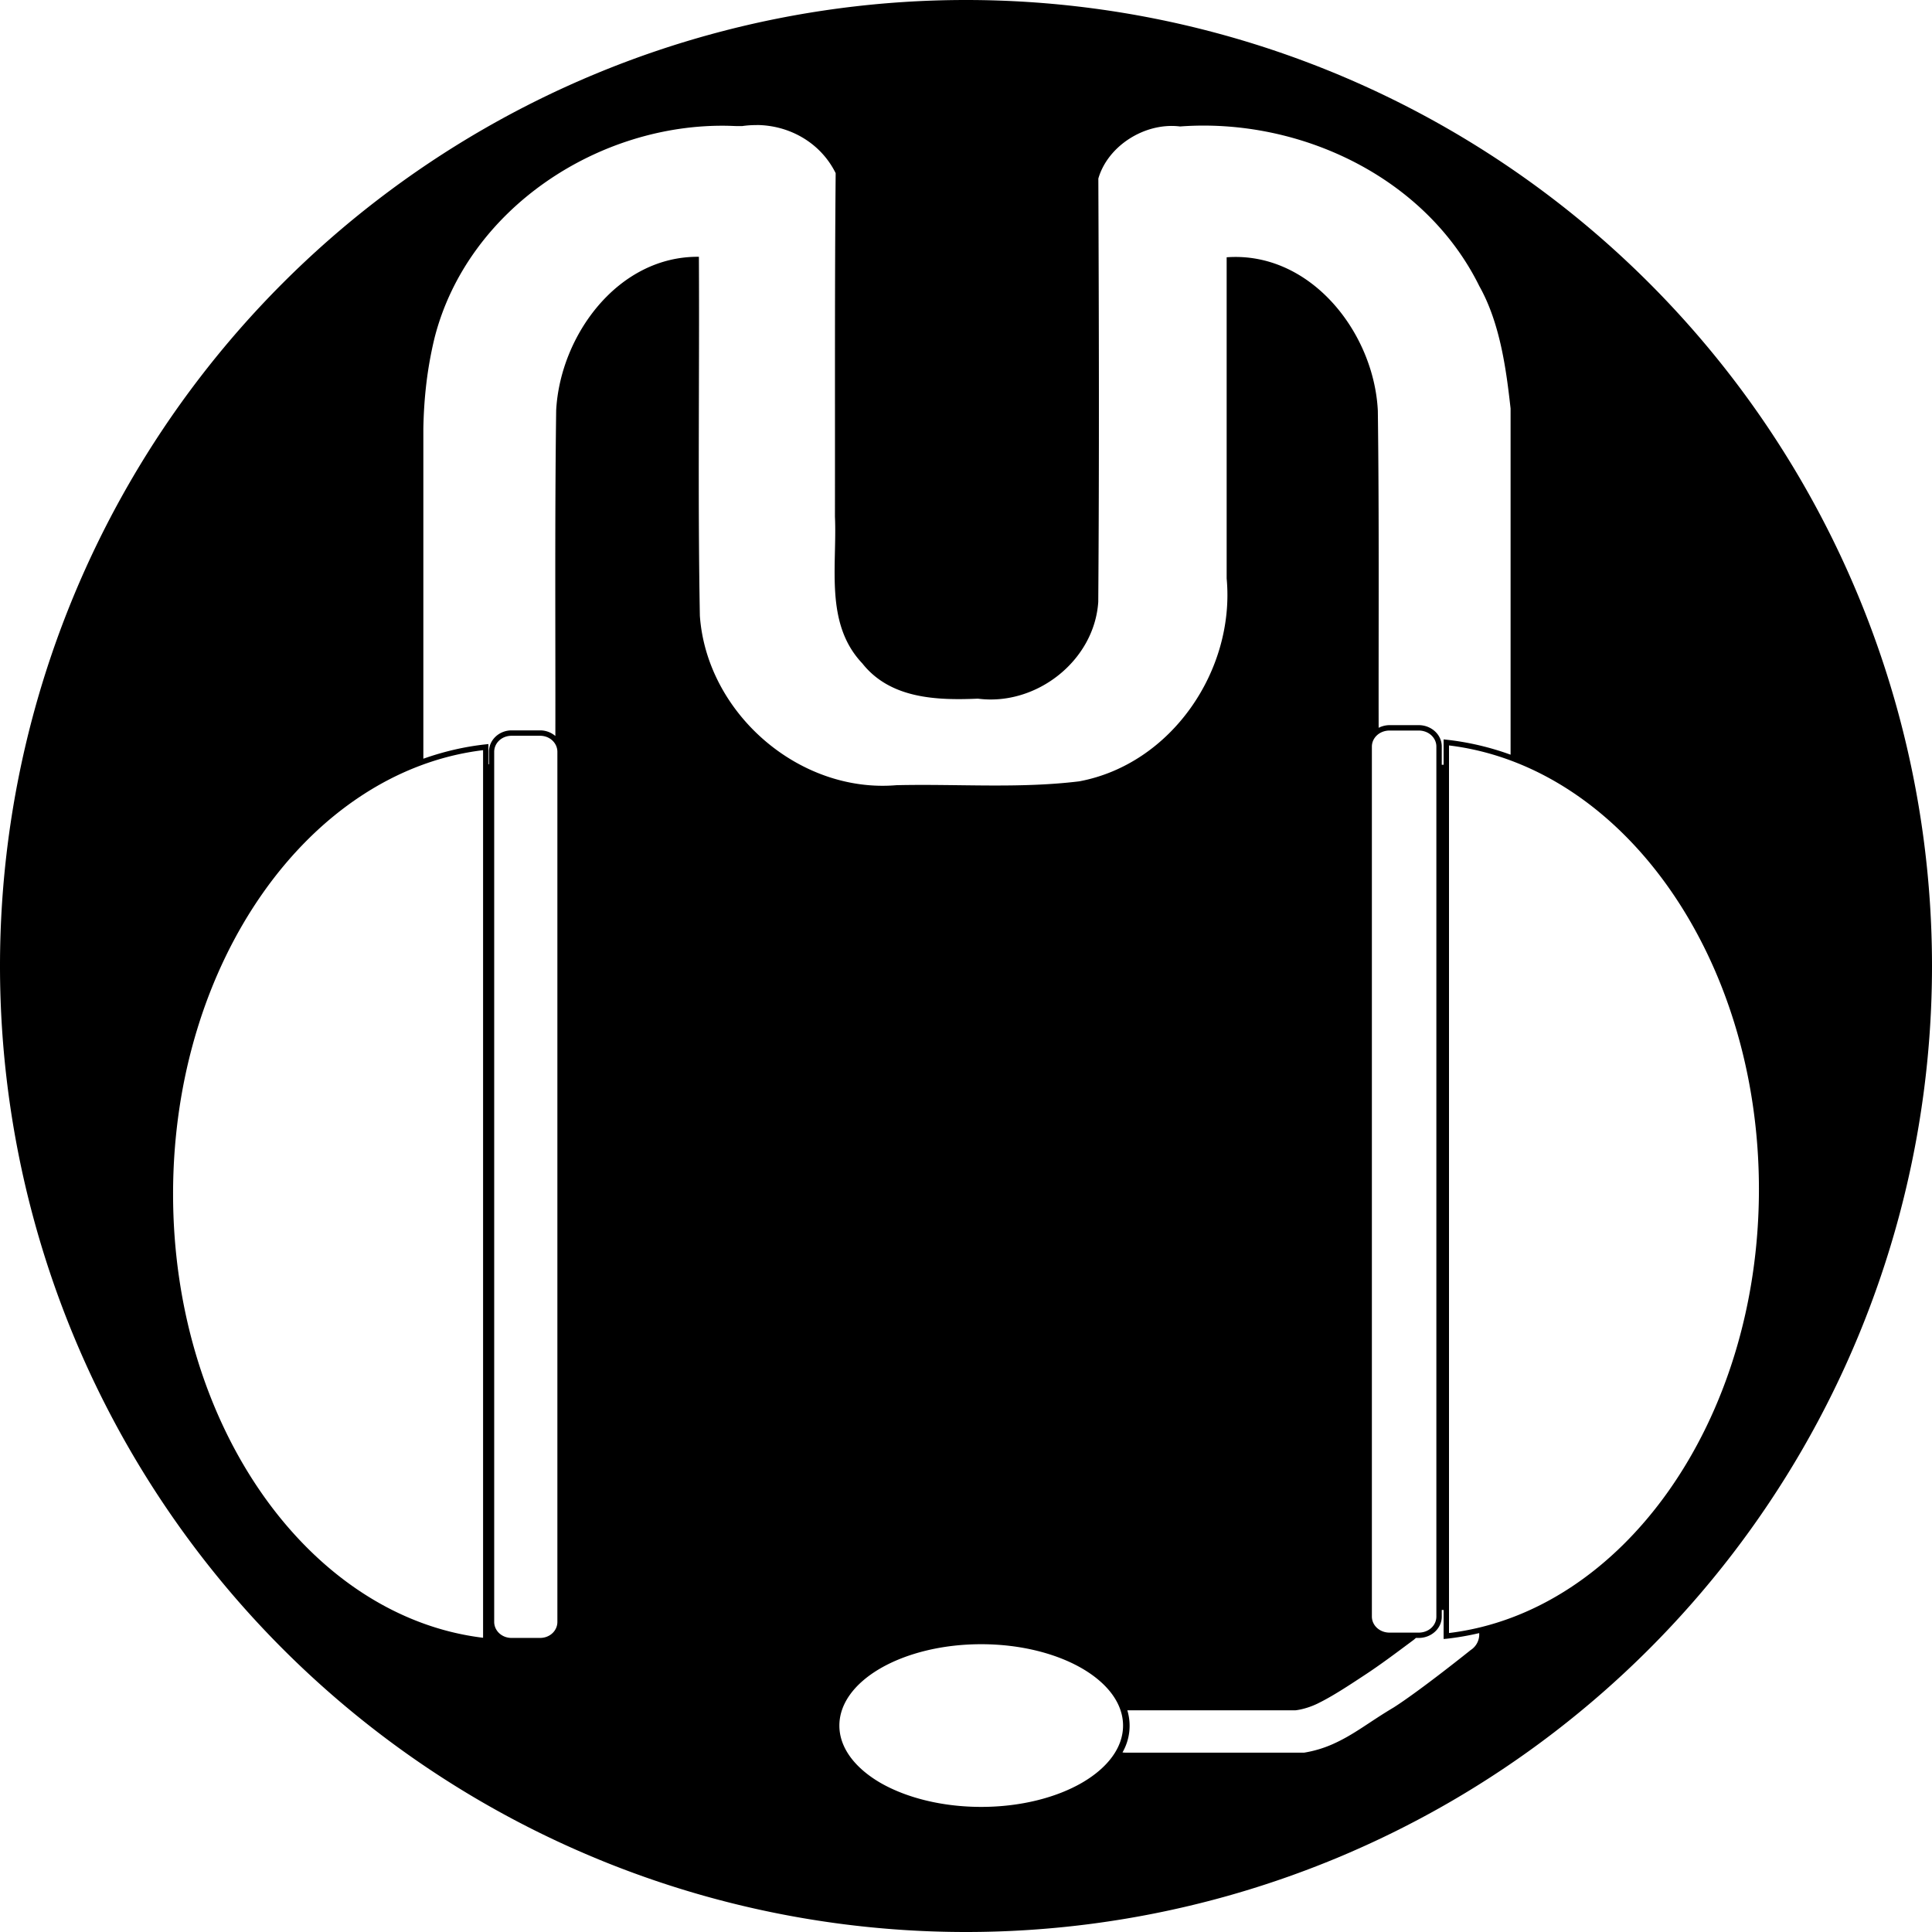 <svg xmlns="http://www.w3.org/2000/svg" role="img" viewBox="0 0 24 24"><title>Mumble icon</title><path d="M12 0A12 12 0 000 12a12 12 0 0012 12 12 12 0 0012-12A12 12 0 0012 0zM9.398 1.553c.409.002.796.22.983.598-.013 1.42-.007 2.843-.009 4.267.028.617-.13 1.327.34 1.823.348.44.925.46 1.436.438.722.094 1.446-.468 1.495-1.202.013-1.753.008-3.506.001-5.259.119-.41.583-.701 1.015-.647 1.48-.11 3.048.624 3.718 1.984.259.46.335 1.044.388 1.52v4.3a3.427 3.427 0 00-.795-.186l-.037-.004V9.5h-.023v-.227c0-.148-.13-.265-.286-.265h-.362a.3.3 0 00-.136.033c-.002-1.313.007-2.621-.01-3.938-.047-.972-.837-1.983-1.878-1.907v3.99c.106 1.14-.686 2.306-1.831 2.52-.752.092-1.515.03-2.272.048-1.211.102-2.356-.897-2.441-2.105-.027-1.486-.004-2.973-.012-4.459-1.001-.011-1.723.973-1.773 1.907-.018 1.353-.008 2.697-.01 4.046a.289.289 0 00-.19-.07h-.354c-.154 0-.281.118-.281.265v.156h-.007v-.251l-.037.004c-.265.029-.522.09-.771.178V5.324c.007-.375.046-.743.14-1.13.41-1.602 2.046-2.672 3.662-2.631l.083.003h.077a1.16 1.16 0 01.177-.012zm7.864 7.522h.361c.125 0 .22.09.22.199v10.808c0 .11-.095.199-.22.199h-.361c-.124 0-.22-.09-.22-.2V9.275c0-.11.096-.2.22-.2zM6.355 9.14h.354c.121 0 .215.09.215.2v10.808c0 .11-.094.199-.215.199h-.354c-.122 0-.216-.09-.216-.2V9.34c0-.11.094-.2.216-.2zm11.644.12c2.154.261 3.851 2.625 3.851 5.513S20.153 20.025 18 20.286V9.26zm-11.998.06v11.025c-2.154-.261-3.851-2.625-3.851-5.513S3.847 9.58 6 9.319zm11.917 10.679l.015.001v.36l.037-.003a3.39 3.39 0 00.405-.07.23.23 0 01-.105.21s-.62.498-.956.713c-.315.187-.494.34-.767.46a1.44 1.44 0 01-.346.102h-2.22a.218.218 0 01-.037-.003.664.664 0 00.06-.523h2.088s.121-.01.27-.081c.188-.091.39-.225.577-.348.21-.137.404-.284.61-.437.015-.01.027-.022.04-.033h.035c.156 0 .286-.117.286-.265V20h.008v-.001zm-5.73.426c.491 0 .935.116 1.254.301.318.185.509.436.509.71 0 .273-.19.524-.51.71-.318.184-.762.3-1.252.3-.491 0-.935-.116-1.254-.3-.318-.186-.508-.437-.508-.71 0-.274.19-.525.508-.71.319-.185.763-.301 1.254-.301z"/></svg>
